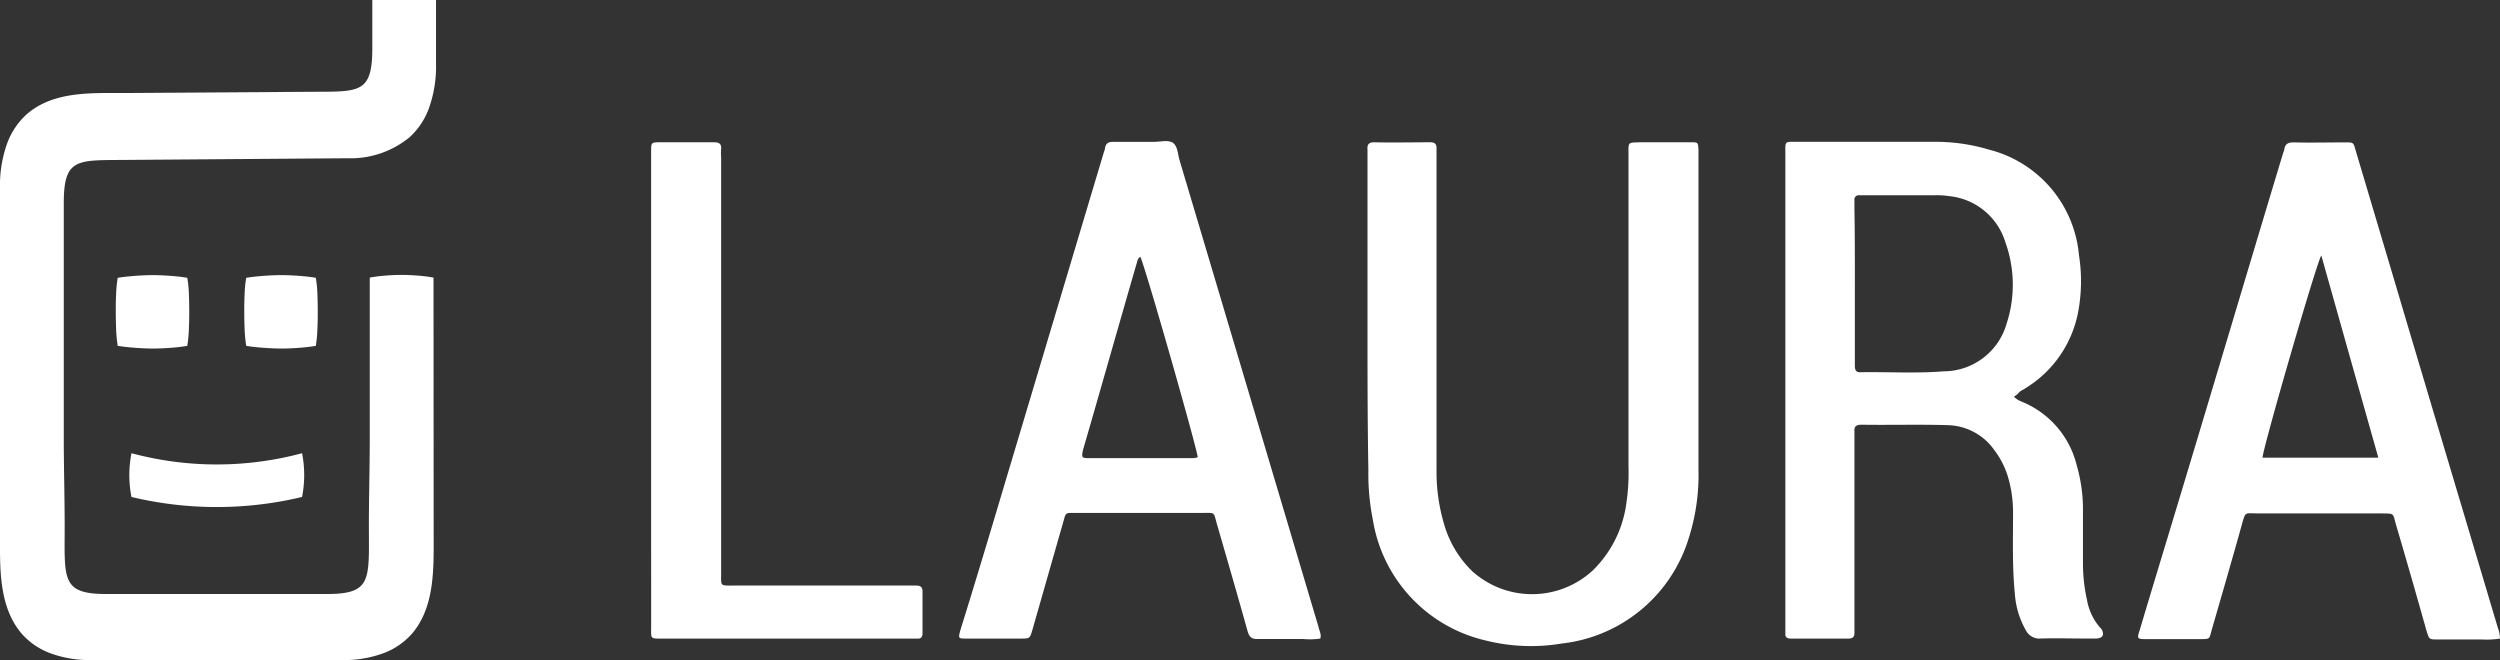 <svg xmlns="http://www.w3.org/2000/svg" width="115.845" height="30.584" viewBox="0 0 115.845 30.584"><rect x="0" y="0" width="115.845" height="30.584" fill="#333333" stroke="none"/><defs><style>.a,.b{fill:#fff;}.a{fill-rule:evenodd;}</style></defs><g transform="translate(-490.11 -850.925)"><g transform="translate(490.11 850.925)"><path class="a" d="M139.072,65.481a5.238,5.238,0,0,1,0-2.027,15.253,15.253,0,0,0,7.905,0,5.24,5.24,0,0,1,0,2.027A16.953,16.953,0,0,1,139.072,65.481Z" transform="translate(-132.98 -42.453)"/><path class="a" d="M137.913,51.621a6.573,6.573,0,0,1-.075-.812c-.01-.291-.015-.552-.015-.78s0-.489.015-.781a5.712,5.712,0,0,1,.075-.78q.392-.061.844-.093c.3-.021.562-.031.783-.031s.482.01.783.031.573.052.814.093a5.625,5.625,0,0,1,.075.78q.015.437.015.781c0,.228-.005.489-.015.78a6.47,6.47,0,0,1-.075.812,7.811,7.811,0,0,1-.8.093c-.291.021-.548.032-.768.032q-.361,0-.813-.032T137.913,51.621Z" transform="translate(-132.458 -35.595)"/><path class="a" d="M148.815,51.621a6.474,6.474,0,0,1-.075-.812c-.011-.291-.015-.552-.015-.78s0-.489.015-.781a5.631,5.631,0,0,1,.075-.78c.261-.041.543-.072.844-.093s.563-.031.783-.031.483.01.784.031.573.052.814.093a5.546,5.546,0,0,1,.075.78c.011.292.015.552.015.781s0,.489-.015.78a6.369,6.369,0,0,1-.075.812,7.793,7.793,0,0,1-.8.093q-.437.032-.768.032-.362,0-.814-.032C149.358,51.695,149.076,51.663,148.815,51.621Z" transform="translate(-137.406 -35.595)"/><path class="a" d="M148.088,37.864a6.591,6.591,0,0,0-.738-.094q-.407-.031-.739-.031c-.22,0-.467.01-.738.031a6.63,6.63,0,0,0-.739.094v7.4c0,1.472-.047,2.944-.04,4.412.01,2.228.068,2.849-1.939,2.849h-10.22c-2.008,0-1.95-.621-1.939-2.849.007-1.467-.041-2.939-.041-4.412V35.58h0v-1.16c0-2.08.6-1.992,2.751-2.009l10.387-.078a4.308,4.308,0,0,0,2.88-.969,3.369,3.369,0,0,0,.9-1.342,5.746,5.746,0,0,0,.331-2.091V25h-2.952v2.244c0,2.08-.6,2-2.753,2.009l-8.861.057c-1.493,0-3.194-.068-4.406.99a3.391,3.391,0,0,0-.9,1.343A5.76,5.76,0,0,0,128,33.733v9.779h0v6.229c0,1.546-.066,3.308.956,4.564a3.267,3.267,0,0,0,1.3.936,5.223,5.223,0,0,0,2.019.343h11.546a5.223,5.223,0,0,0,2.019-.343,3.277,3.277,0,0,0,1.3-.936c1.021-1.256.955-3.017.955-4.564Z" transform="translate(-128 -25)"/></g><g transform="translate(520.281 857.462)"><g transform="translate(52.557 0.034)"><path class="b" d="M36.051,11.809a1,1,0,0,0,.351.227,4.28,4.28,0,0,1,2.56,2.952,7.338,7.338,0,0,1,.289,2v2.539a7.733,7.733,0,0,0,.186,1.693,2.626,2.626,0,0,0,.6,1.28l.062.062c.165.268.083.434-.227.454h-.454c-.7,0-1.424-.021-2.126,0a.7.7,0,0,1-.681-.372,3.935,3.935,0,0,1-.516-1.713c-.124-1.239-.083-2.5-.083-3.736a5.788,5.788,0,0,0-.268-1.775,3.992,3.992,0,0,0-.6-1.135,2.711,2.711,0,0,0-2.168-1.156c-1.321-.041-2.663,0-3.984-.021-.227,0-.351.062-.33.31V22.77c0,.165-.083.248-.268.248H25.709c-.165,0-.268-.062-.248-.248V.6c0-.661-.062-.6.578-.6h6.255a8.7,8.7,0,0,1,2.642.372,5.548,5.548,0,0,1,4.129,4.872,7.7,7.7,0,0,1-.041,2.663,5.284,5.284,0,0,1-2.436,3.509c-.083.062-.186.1-.268.165A.926.926,0,0,1,36.051,11.809Zm-7.37-5.243v3.8c0,.186.041.33.268.31,1.28-.021,2.56.062,3.84-.041A3.047,3.047,0,0,0,35.721,8.4a5.793,5.793,0,0,0-.062-3.736,3.036,3.036,0,0,0-2.6-2.147,3.89,3.89,0,0,0-.7-.041H28.888a.2.2,0,0,0-.227.227v.372C28.682,4.253,28.682,5.409,28.682,6.565Z" transform="translate(-25.459 0.001)"/></g><g transform="translate(33.193 0.056)"><path class="b" d="M16.082,8.309V.34c-.021-.227.062-.33.31-.33.867.021,1.734,0,2.6,0,.186,0,.289.062.289.268v14.9a8.526,8.526,0,0,0,.372,2.6,4.922,4.922,0,0,0,1.28,2.106,4.147,4.147,0,0,0,5.574-.021,5.32,5.32,0,0,0,1.569-3.117,9.438,9.438,0,0,0,.1-1.713V.609c0-.64-.062-.578.6-.6h2.271c.351,0,.351,0,.372.351V15.183a9.64,9.64,0,0,1-.454,3.179A6.952,6.952,0,0,1,25.1,23.234a8.666,8.666,0,0,1-3.571-.145,6.862,6.862,0,0,1-5.2-5.594,10.758,10.758,0,0,1-.206-2.291C16.082,12.912,16.082,10.6,16.082,8.309Z" transform="translate(-16.079 -0.01)"/></g><g transform="translate(14.27 0)"><path class="b" d="M23.65,23.036a3.3,3.3,0,0,1-.784.021H20.739c-.268,0-.372-.083-.454-.351-.454-1.631-.929-3.262-1.4-4.892-.206-.681-.041-.6-.805-.6H12.3c-.454,0-.434-.041-.557.413-.475,1.651-.95,3.324-1.424,4.975-.124.434-.124.434-.557.434h-2.5c-.392,0-.392,0-.289-.392.723-2.312,1.424-4.665,2.126-7.019L13.617.514a.931.931,0,0,0,.062-.227c.041-.206.165-.268.372-.268h1.9c.289,0,.64-.1.867.041.227.165.227.516.31.805q3.22,10.807,6.441,21.634C23.608,22.685,23.712,22.85,23.65,23.036ZM15.31,5.344a.355.355,0,0,0-.145.227c-.846,2.911-1.672,5.842-2.518,8.753-.062.33-.041.351.289.351h4.81a.878.878,0,0,0,.227-.041C17.911,14.118,15.5,5.675,15.31,5.344Z" transform="translate(-6.912 0.017)"/></g><g transform="translate(68.904 0.056)"><path class="b" d="M50.145,23.007a3.881,3.881,0,0,1-.846.041H47.255c-.392,0-.392,0-.516-.413-.454-1.61-.908-3.2-1.383-4.81-.206-.681-.041-.6-.784-.619h-5.7c-.537,0-.516-.1-.681.5-.454,1.631-.929,3.262-1.4,4.892-.124.454-.062.434-.6.434H33.734c-.392,0-.413-.021-.289-.392.619-2.085,1.259-4.17,1.879-6.234,1.59-5.264,3.158-10.549,4.748-15.813.021-.083.062-.165.083-.268.041-.248.186-.31.434-.31.805.021,1.61,0,2.415,0,.351,0,.351,0,.454.372.537,1.8,1.073,3.613,1.61,5.409,1.651,5.574,3.324,11.147,4.975,16.7A1.437,1.437,0,0,1,50.145,23.007ZM41.867,5.253c-.227.351-2.7,8.9-2.725,9.372H44.51C43.622,11.488,42.755,8.412,41.867,5.253Z" transform="translate(-33.377 -0.01)"/></g><g transform="translate(0 0.056)"><path class="b" d="M0,11.529V.423C0,.031,0,.01.414.01h2.5c.227,0,.351.062.33.31a2.756,2.756,0,0,0,0,.413v19.24c0,.619-.062.578.578.578h8.464c.186,0,.289.062.289.268v1.94c0,.165-.062.268-.248.248H.558c-.619,0-.557.041-.557-.578Q0,17.01,0,11.529Z" transform="translate(0.001 -0.01)"/></g></g></g></svg>